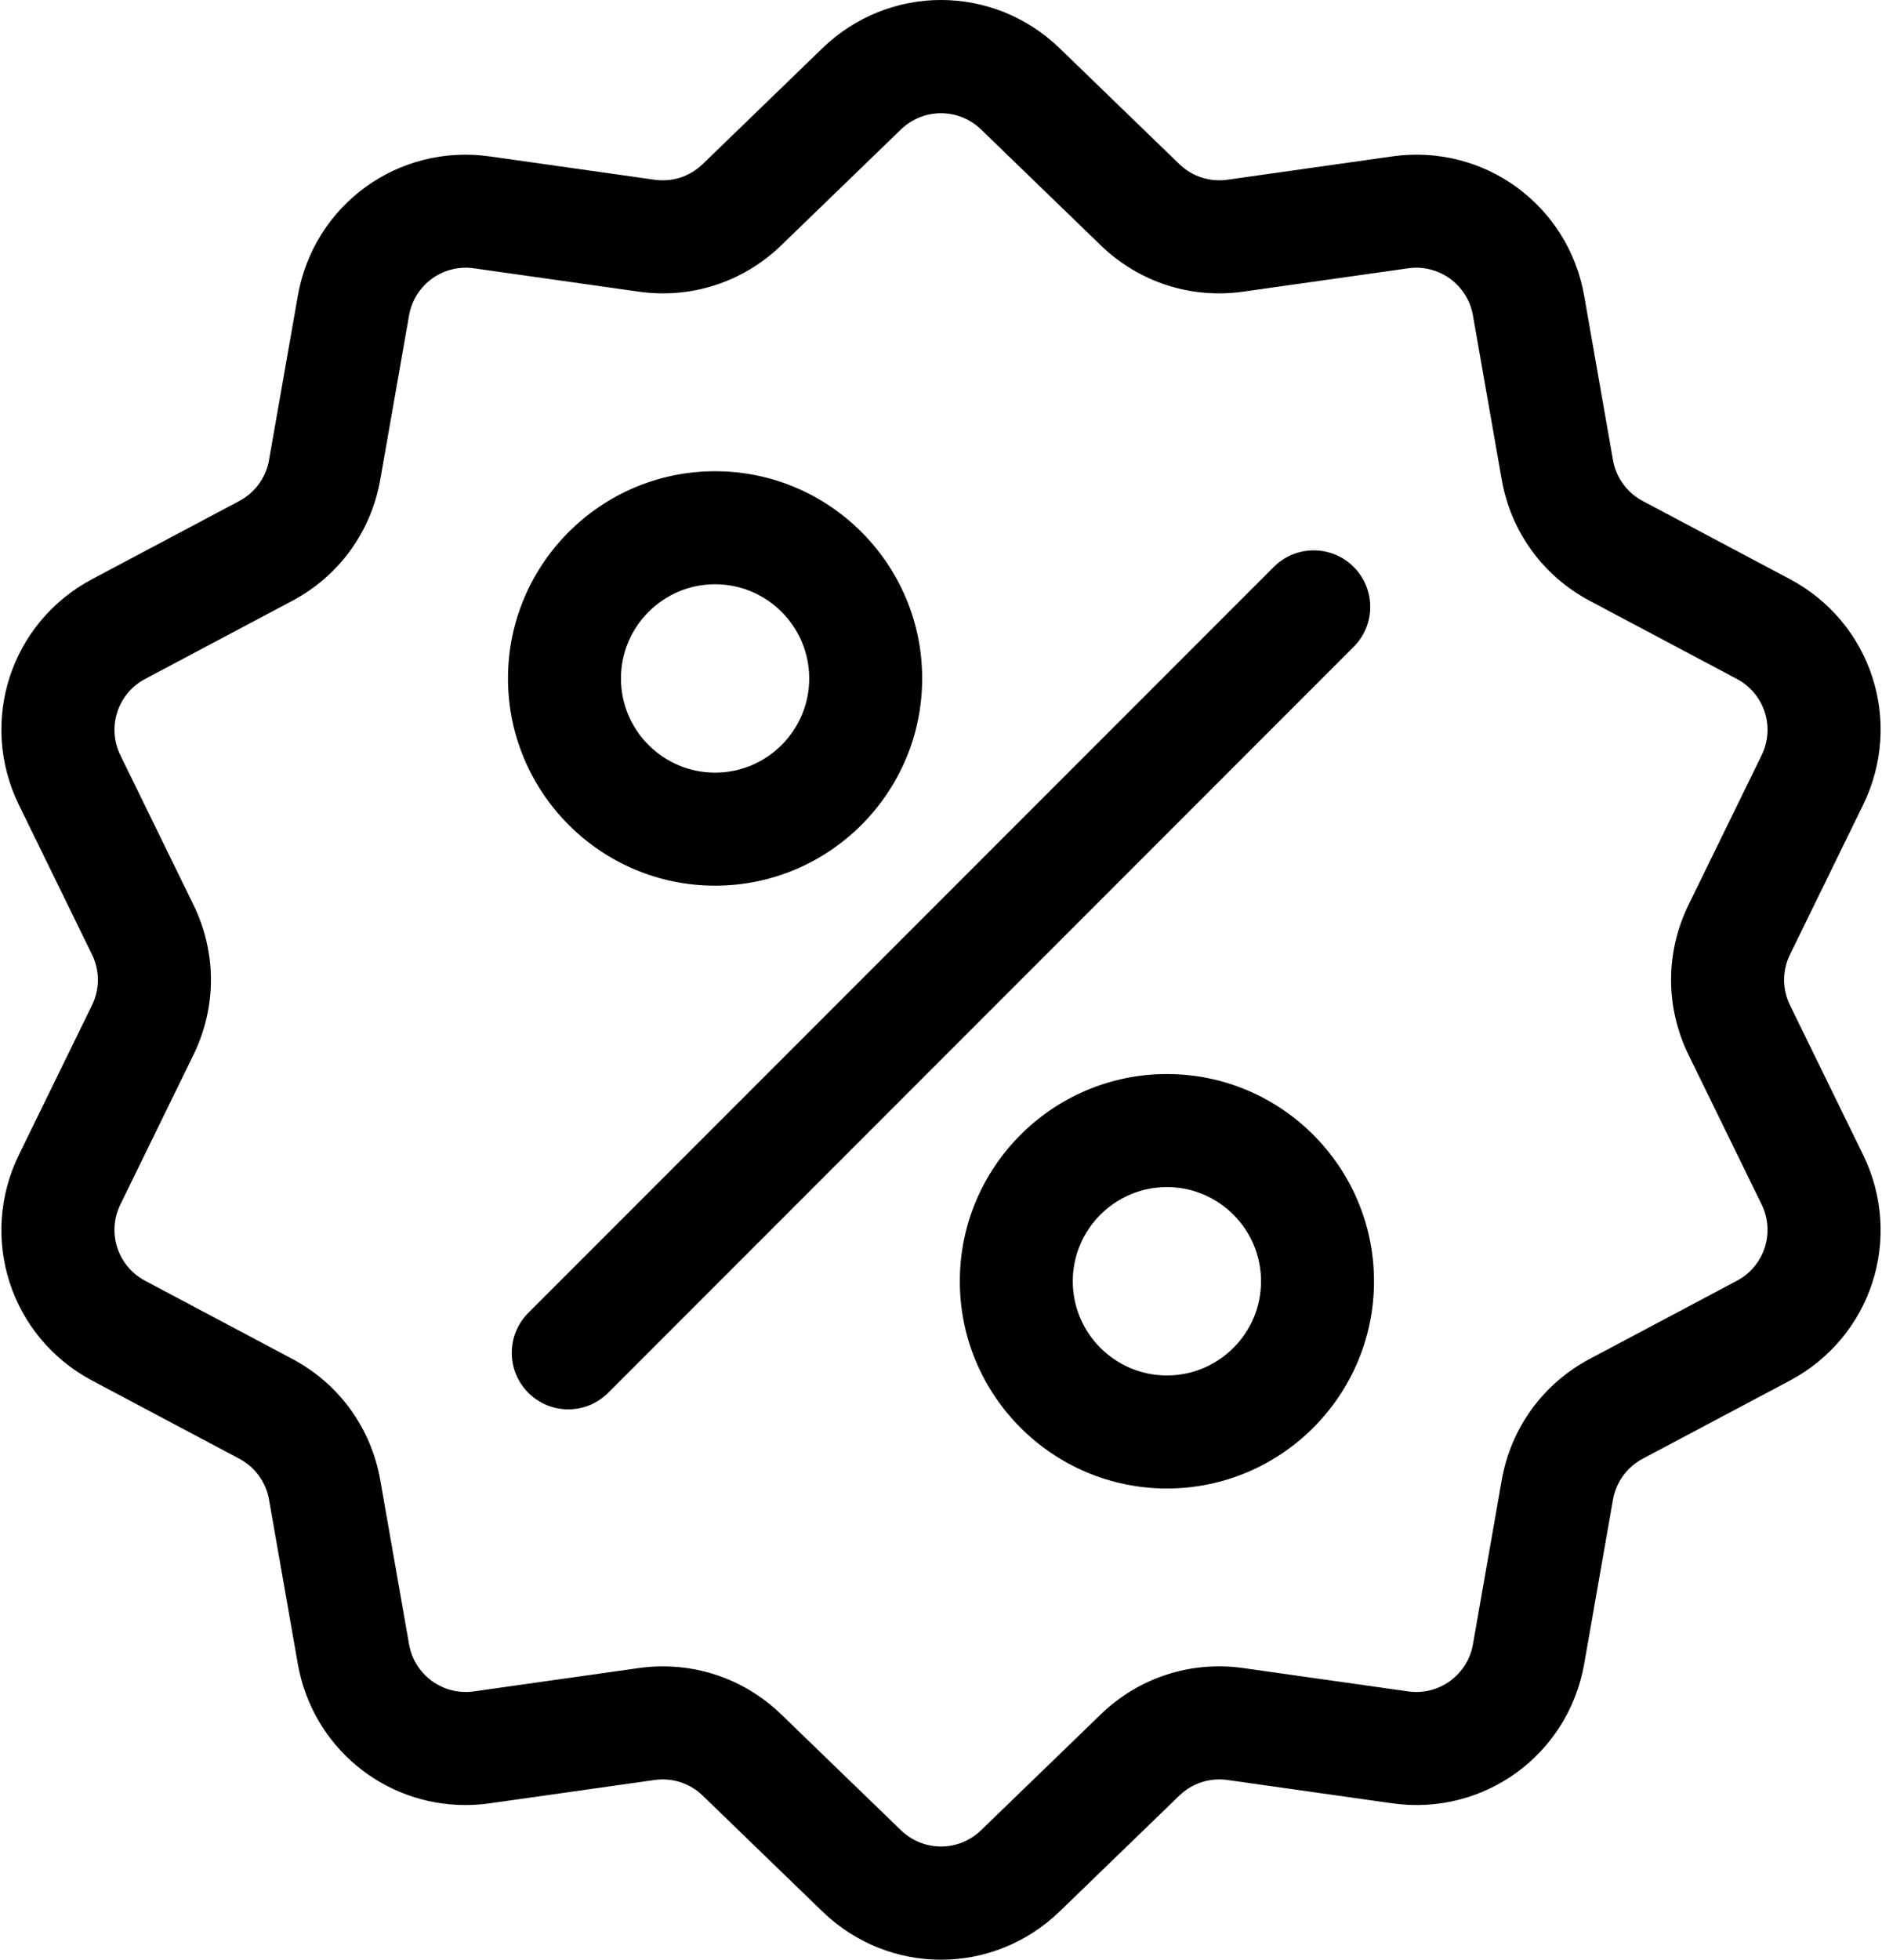 <svg width="492" height="512" viewBox="0 0 492 512" fill="none" xmlns="http://www.w3.org/2000/svg">
<path d="M467.956 262.631C466.939 260.568 466.411 258.3 466.411 256C466.411 253.7 466.939 251.431 467.956 249.368L487.052 210.304C497.683 188.553 489.26 162.628 467.874 151.281L429.464 130.901C427.429 129.83 425.668 128.305 424.316 126.445C422.964 124.584 422.058 122.438 421.668 120.172L414.156 77.344C409.973 53.498 387.915 37.474 363.948 40.865L320.895 46.955C318.62 47.284 316.299 47.085 314.112 46.374C311.925 45.664 309.93 44.46 308.283 42.856L277.032 12.624C259.631 -4.21 232.371 -4.211 214.971 12.624L183.719 42.859C182.071 44.462 180.077 45.666 177.89 46.377C175.703 47.087 173.382 47.286 171.106 46.958L128.054 40.868C104.079 37.475 82.029 53.501 77.846 77.347L70.334 120.173C69.944 122.439 69.038 124.586 67.686 126.446C66.335 128.306 64.573 129.831 62.539 130.903L24.129 151.283C2.743 162.629 -5.681 188.556 4.951 210.307L24.046 249.37C25.063 251.433 25.591 253.702 25.591 256.002C25.591 258.302 25.063 260.571 24.046 262.633L4.95 301.697C-5.682 323.448 2.742 349.373 24.128 360.72L62.538 381.1C64.573 382.171 66.334 383.696 67.686 385.556C69.037 387.416 69.944 389.562 70.334 391.829L77.846 434.657C81.654 456.365 100.268 471.589 121.661 471.587C123.768 471.587 125.906 471.439 128.055 471.135L171.107 465.045C173.383 464.716 175.704 464.914 177.891 465.625C180.078 466.336 182.073 467.54 183.72 469.144L214.971 499.376C223.673 507.794 234.835 512.002 246.001 512.001C257.164 512 268.333 507.792 277.031 499.376L308.283 469.144C311.655 465.883 316.251 464.393 320.895 465.045L363.948 471.135C387.926 474.527 409.973 458.502 414.156 434.656L421.669 391.83C422.059 389.563 422.965 387.417 424.317 385.557C425.668 383.696 427.429 382.171 429.464 381.1L467.874 360.72C489.26 349.374 497.683 323.447 487.052 301.696L467.956 262.631ZM454.033 334.633L415.623 355.013C403.377 361.512 394.978 373.07 392.583 386.726L385.071 429.553C384.409 433.42 382.262 436.874 379.088 439.18C375.915 441.486 371.966 442.46 368.084 441.895L325.031 435.805C311.302 433.86 297.716 438.279 287.751 447.918L256.499 478.149C253.69 480.887 249.923 482.42 246 482.42C242.078 482.42 238.311 480.887 235.502 478.149L204.251 447.917C195.829 439.77 184.819 435.355 173.325 435.355C171.219 435.355 169.096 435.503 166.97 435.804L123.918 441.894C120.036 442.458 116.088 441.483 112.914 439.178C109.741 436.872 107.594 433.418 106.931 429.552L99.418 386.724C97.022 373.068 88.624 361.509 76.377 355.012L37.967 334.632C34.495 332.807 31.872 329.698 30.66 325.968C29.448 322.237 29.741 318.18 31.478 314.663L50.574 275.598C56.662 263.142 56.662 248.856 50.574 236.401L31.478 197.336C29.741 193.819 29.448 189.762 30.66 186.031C31.872 182.301 34.495 179.191 37.967 177.367L76.377 156.987C88.623 150.488 97.022 138.93 99.417 125.274L106.929 82.446C107.591 78.58 109.738 75.126 112.912 72.82C116.085 70.514 120.034 69.54 123.916 70.105L166.968 76.195C180.693 78.138 194.284 73.721 204.249 64.082L235.501 33.85C238.31 31.112 242.077 29.579 245.999 29.579C249.922 29.579 253.689 31.112 256.498 33.85L287.749 64.082C297.714 73.722 311.303 78.138 325.029 76.195L368.082 70.105C371.964 69.54 375.913 70.515 379.086 72.821C382.259 75.126 384.406 78.58 385.069 82.446L392.581 125.275C394.977 138.931 403.375 150.49 415.622 156.987L454.032 177.367C457.504 179.191 460.126 182.301 461.339 186.031C462.551 189.762 462.257 193.819 460.521 197.336L441.425 236.4C435.337 248.854 435.337 263.142 441.425 275.597L460.521 314.661C462.258 318.179 462.552 322.236 461.34 325.967C460.128 329.698 457.505 332.808 454.033 334.633Z" fill="black"/>
<path d="M353.883 148.115C348.119 142.349 338.769 142.349 333.003 148.115L138.115 343.004C132.349 348.77 132.349 358.119 138.115 363.885C139.484 365.258 141.112 366.347 142.903 367.089C144.695 367.831 146.615 368.212 148.555 368.21C152.333 368.21 156.113 366.769 158.995 363.885L353.882 168.997C359.65 163.23 359.65 153.882 353.883 148.115ZM186.939 123.115C157.088 123.115 132.801 147.402 132.801 177.254C132.801 207.106 157.088 231.393 186.939 231.393C216.791 231.393 241.078 207.106 241.078 177.254C241.078 147.402 216.791 123.115 186.939 123.115ZM186.939 201.862C173.371 201.862 162.332 190.823 162.332 177.253C162.332 163.684 173.371 152.645 186.939 152.645C200.508 152.645 211.548 163.684 211.548 177.253C211.547 190.823 200.508 201.862 186.939 201.862ZM305.059 280.608C275.207 280.608 250.92 304.895 250.92 334.747C250.92 364.599 275.207 388.886 305.059 388.886C334.911 388.886 359.197 364.599 359.197 334.747C359.197 304.895 334.911 280.608 305.059 280.608ZM305.059 359.355C291.49 359.355 280.45 348.316 280.45 334.747C280.45 321.178 291.489 310.139 305.059 310.139C318.628 310.139 329.667 321.178 329.667 334.747C329.667 348.316 318.628 359.355 305.059 359.355Z" fill="black"/>
</svg>
